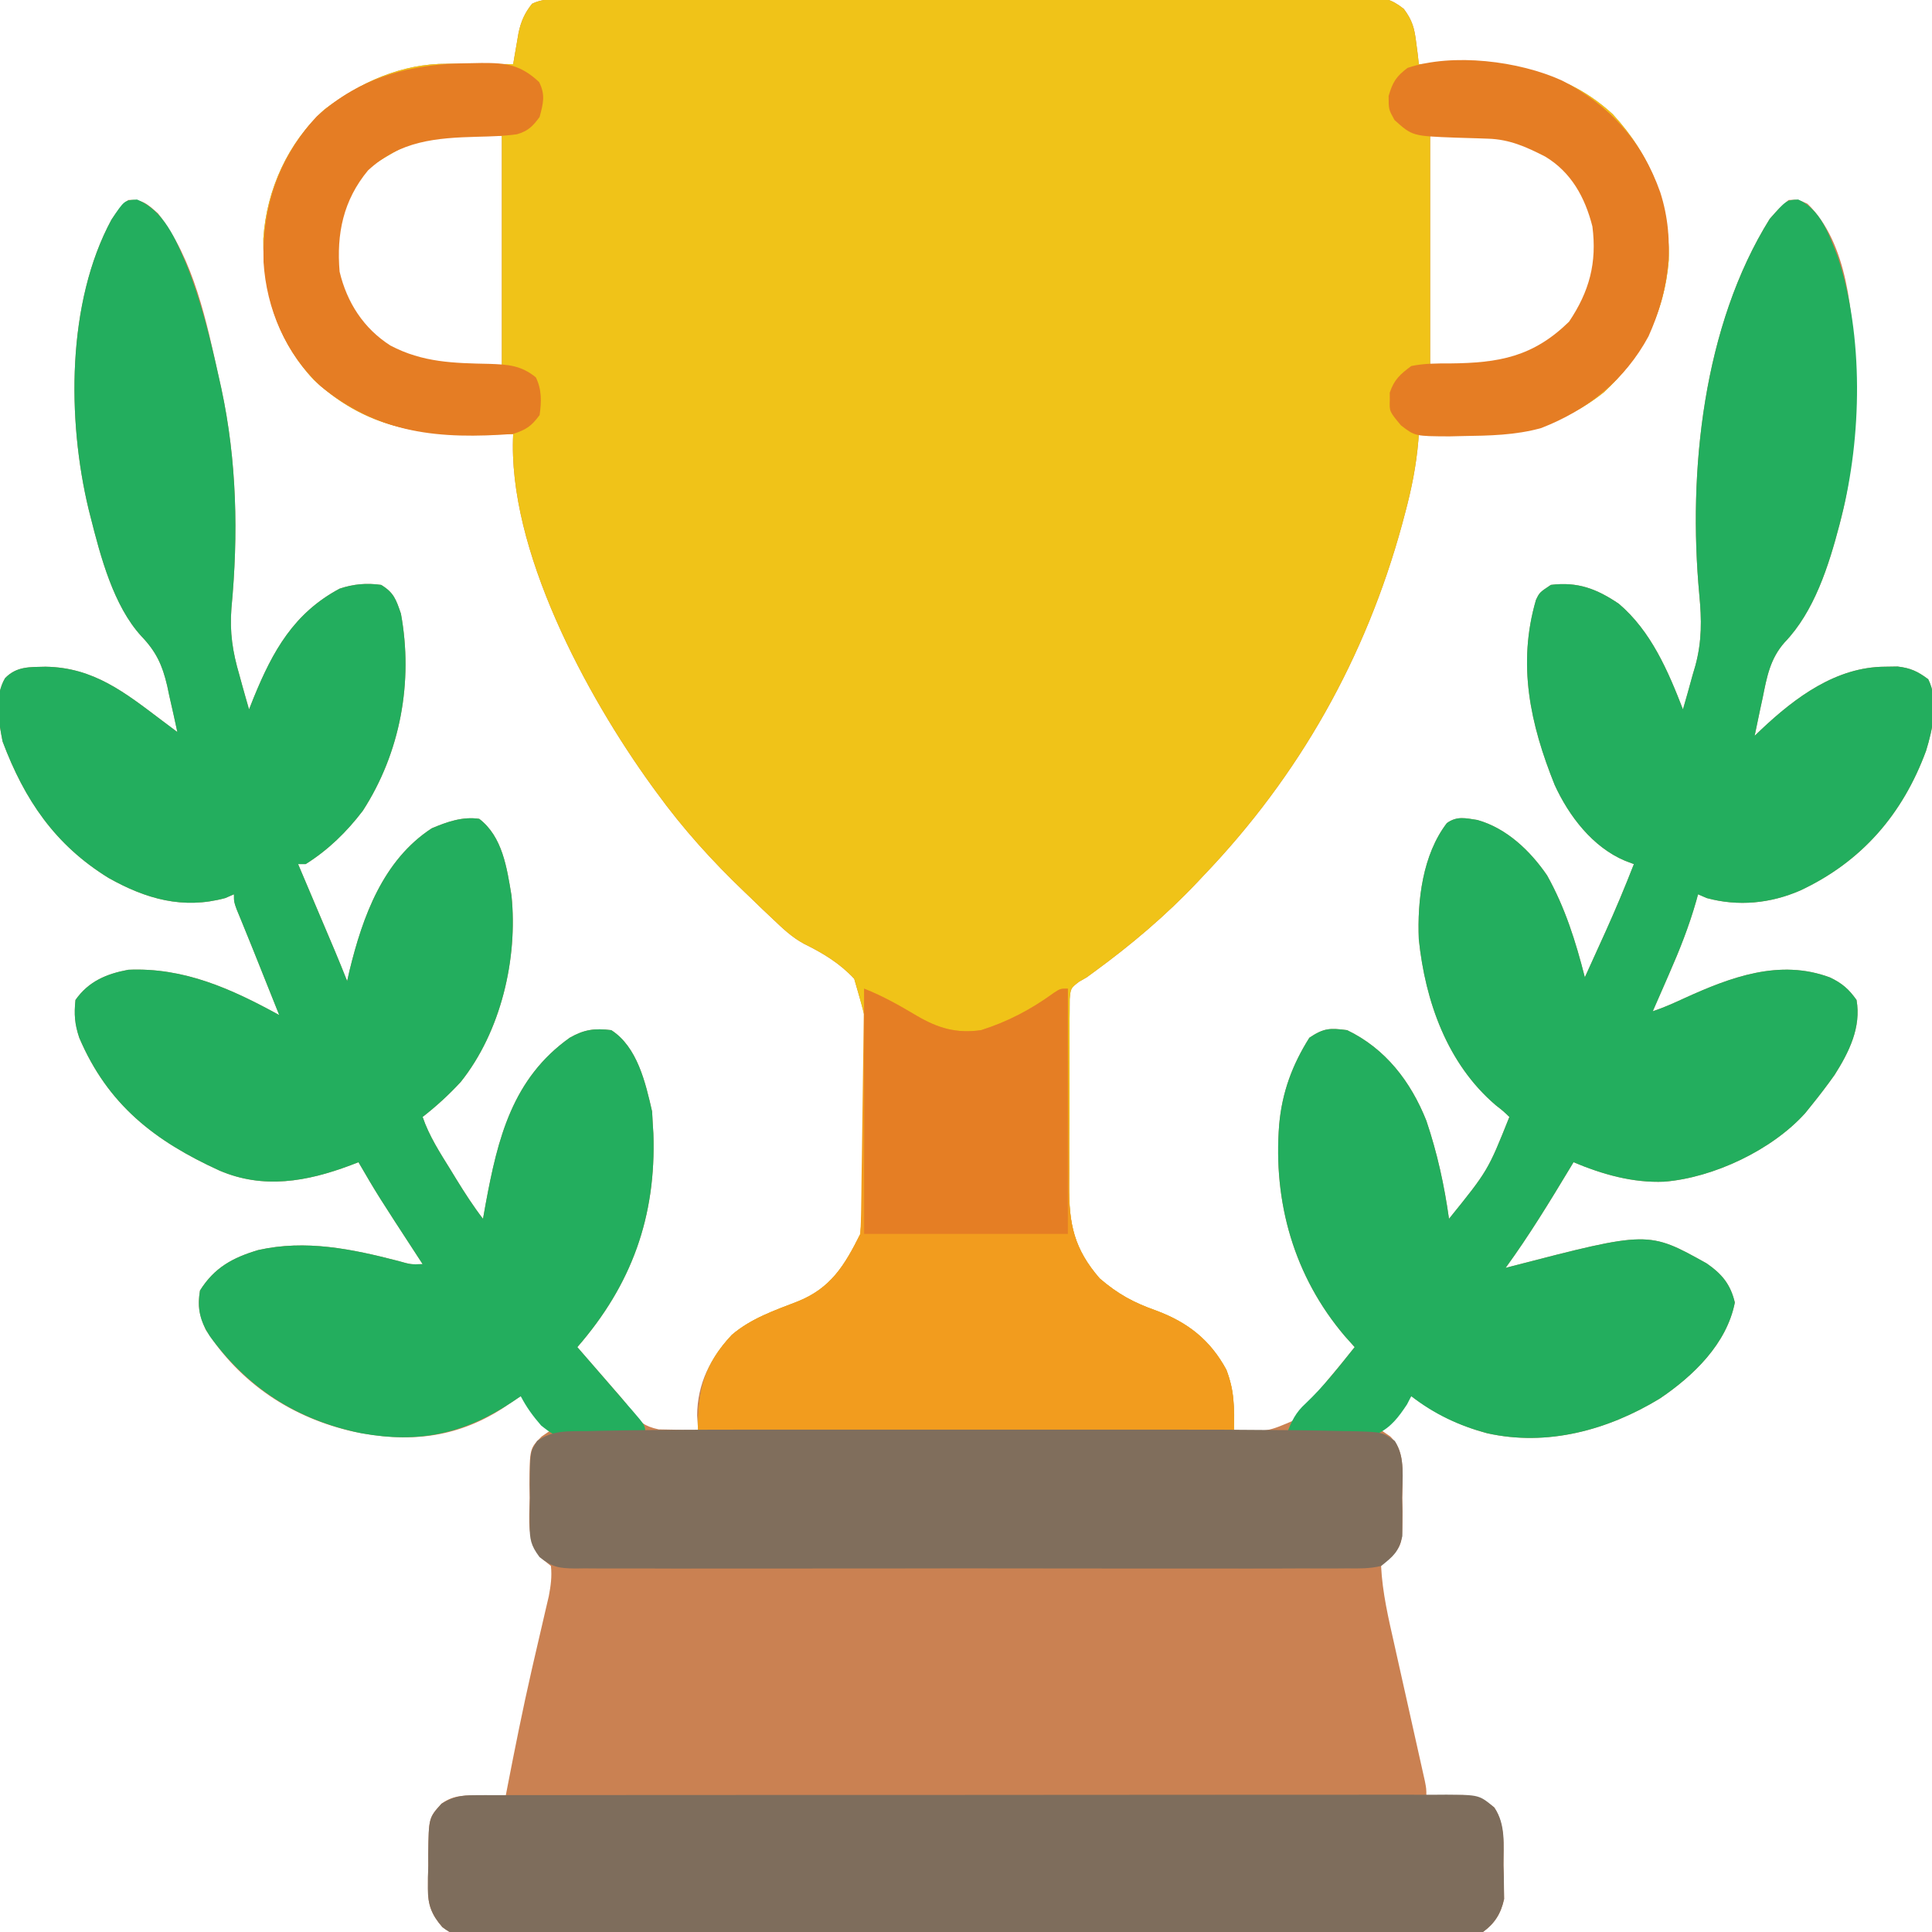 <svg version="1.1" xmlns="http://www.w3.org/2000/svg" viewBox="0 0 512 512">
                <path d="M0 0 C1.382 -0.007 1.382 -0.007 2.791 -0.013 C5.896 -0.027 9.002 -0.033 12.107 -0.039 C14.326 -0.047 16.545 -0.055 18.763 -0.064 C26.066 -0.09 33.368 -0.105 40.67 -0.12 C43.181 -0.125 45.691 -0.13 48.201 -0.136 C58.641 -0.157 69.08 -0.176 79.519 -0.187 C82.228 -0.19 84.938 -0.193 87.647 -0.196 C88.321 -0.197 88.994 -0.198 89.688 -0.198 C100.6 -0.211 111.512 -0.244 122.424 -0.286 C133.623 -0.328 144.823 -0.352 156.023 -0.357 C162.312 -0.361 168.602 -0.373 174.892 -0.405 C180.807 -0.435 186.722 -0.442 192.638 -0.43 C194.811 -0.43 196.984 -0.438 199.157 -0.456 C202.121 -0.478 205.082 -0.47 208.046 -0.454 C208.909 -0.468 209.773 -0.482 210.662 -0.496 C214.993 -0.439 216.698 -0.246 220.228 2.497 C222.534 5.582 223.066 7.666 223.526 11.466 C223.737 13.069 223.737 13.069 223.952 14.705 C224.038 15.513 224.124 16.321 224.213 17.154 C225.164 17.13 225.164 17.13 226.134 17.106 C244.604 16.709 261.199 17.18 275.592 30.4 C285.721 41.358 290.765 54.189 290.463 69.041 C289.335 83.095 283.507 94.614 273.213 104.154 C258.08 116.182 242.664 115.715 224.213 115.154 C224.172 115.749 224.13 116.344 224.087 116.957 C223.538 123.54 222.292 129.716 220.588 136.091 C220.321 137.094 220.054 138.097 219.778 139.13 C210.11 174.498 192.534 205.701 167.213 232.154 C166.433 232.983 166.433 232.983 165.636 233.83 C157.125 242.844 148.014 250.532 138.006 257.842 C137.414 258.275 136.823 258.708 136.213 259.154 C135.527 259.549 134.841 259.944 134.135 260.351 C131.951 262.043 131.951 262.043 131.699 264.922 C131.689 266.603 131.689 266.603 131.68 268.318 C131.664 269.591 131.648 270.863 131.632 272.173 C131.636 273.565 131.641 274.957 131.647 276.349 C131.642 277.781 131.635 279.212 131.628 280.644 C131.618 283.648 131.622 286.652 131.637 289.657 C131.654 293.487 131.631 297.315 131.595 301.145 C131.573 304.105 131.575 307.065 131.583 310.025 C131.584 311.435 131.577 312.846 131.562 314.256 C131.47 324.608 132.852 331.122 139.651 338.966 C144.531 343.133 148.539 345.322 154.588 347.466 C162.949 350.574 168.915 355.218 173.213 363.154 C175.261 368.58 175.446 373.445 175.213 379.154 C184.004 379.643 184.004 379.643 191.83 376.248 C194.139 373.652 196.18 370.97 198.213 368.154 C199.876 366.091 201.578 364.064 203.276 362.029 C204.591 360.406 205.904 358.782 207.213 357.154 C206.347 356.185 205.481 355.215 204.588 354.216 C191.176 338.437 185.564 318.791 187.213 298.154 C187.972 289.675 190.661 282.371 195.213 275.154 C199.058 272.591 200.635 272.563 205.213 273.154 C215.419 278.059 222.104 286.823 226.213 297.154 C229.093 305.674 230.975 314.254 232.213 323.154 C242.54 310.361 242.54 310.361 248.213 296.154 C246.623 294.624 246.623 294.624 244.588 293.029 C231.763 282.084 225.929 265.555 224.213 249.091 C223.783 238.752 225.224 226.683 231.643 218.283 C234.332 216.35 236.601 216.979 239.745 217.459 C247.491 219.64 253.761 225.636 258.213 232.154 C263.001 240.727 265.803 249.698 268.213 259.154 C269.634 256.031 271.049 252.905 272.463 249.779 C272.859 248.909 273.255 248.039 273.663 247.142 C276.344 241.207 278.845 235.221 281.213 229.154 C280.439 228.861 279.665 228.569 278.867 228.267 C270.289 224.669 263.982 216.406 260.213 208.154 C253.751 192.082 250.277 176.222 255.264 159.123 C256.213 157.154 256.213 157.154 259.213 155.154 C266.304 154.283 271.329 156.174 277.213 160.154 C285.753 167.417 290.242 177.898 294.213 188.154 C295.105 185.122 295.944 182.078 296.776 179.029 C297.023 178.192 297.27 177.356 297.524 176.494 C299.253 170.017 299.179 164.411 298.548 157.76 C295.518 125.111 299.533 86.497 317.213 58.154 C319.799 55.224 319.799 55.224 322.213 53.154 C324.776 53.029 324.776 53.029 327.213 54.154 C337.946 64.562 339.31 83.745 339.612 97.707 C339.794 111.015 339.515 124.201 336.213 137.154 C336.042 137.834 335.87 138.514 335.693 139.215 C332.861 150.016 329.029 162.207 321.17 170.373 C317.317 174.714 316.451 179.516 315.338 185.091 C315.127 186.061 314.915 187.031 314.698 188.031 C314.184 190.402 313.69 192.775 313.213 195.154 C313.771 194.622 314.328 194.089 314.903 193.541 C324.002 184.947 334.842 176.887 347.776 176.841 C349.417 176.816 349.417 176.816 351.092 176.791 C354.561 177.194 356.428 178.084 359.213 180.154 C362.035 185.798 360.427 193.33 358.651 199.091 C352.472 215.903 341.604 228.519 325.276 236.154 C317.387 239.581 308.867 240.416 300.526 238.154 C299.763 237.824 299 237.494 298.213 237.154 C297.97 238.043 297.97 238.043 297.722 238.95 C295.814 245.637 293.326 251.92 290.526 258.279 C289.902 259.714 289.902 259.714 289.266 261.177 C288.253 263.505 287.236 265.831 286.213 268.154 C289.087 267.196 291.759 265.995 294.506 264.728 C306.842 259.103 319.818 254.219 333.159 259.181 C336.343 260.689 338.186 262.277 340.213 265.154 C341.494 272.409 338.225 278.981 334.413 284.994 C332.433 287.796 330.373 290.488 328.213 293.154 C327.691 293.804 327.169 294.453 326.631 295.123 C317.82 304.938 302.291 312.262 289.272 313.31 C280.912 313.669 272.874 311.369 265.213 308.154 C264.768 308.893 264.768 308.893 264.315 309.648 C258.869 318.68 253.424 327.623 247.213 336.154 C248.05 335.935 248.05 335.935 248.903 335.711 C285.044 326.352 285.044 326.352 300.487 334.962 C304.49 337.725 306.818 340.475 307.963 345.341 C305.811 356.283 297.008 364.755 288.088 370.779 C274.306 379.169 258.221 383.541 242.276 379.966 C234.764 377.942 228.425 374.813 222.213 370.154 C219.573 373.124 216.933 376.094 214.213 379.154 C215.025 379.711 215.838 380.268 216.674 380.841 C220.284 384.464 219.869 388.731 219.897 393.591 C219.878 394.767 219.858 395.943 219.838 397.154 C219.858 398.33 219.877 399.505 219.897 400.716 C219.847 409.484 219.847 409.484 216.612 412.904 C215.82 413.646 215.029 414.389 214.213 415.154 C214.563 422.218 216.16 429.017 217.717 435.9 C217.96 436.992 218.203 438.085 218.453 439.21 C219.223 442.672 219.999 446.132 220.776 449.591 C221.555 453.076 222.334 456.562 223.11 460.048 C223.591 462.211 224.075 464.373 224.562 466.535 C224.779 467.507 224.996 468.479 225.219 469.48 C225.412 470.336 225.604 471.193 225.802 472.076 C226.213 474.154 226.213 474.154 226.213 476.154 C227.094 476.119 227.974 476.084 228.881 476.048 C230.043 476.021 231.204 475.994 232.401 475.966 C233.549 475.932 234.698 475.897 235.881 475.861 C239.566 476.185 241.328 476.874 244.213 479.154 C247.19 483.917 246.62 489.086 246.651 494.529 C246.684 495.558 246.717 496.586 246.75 497.646 C246.758 498.646 246.765 499.647 246.772 500.677 C246.785 501.584 246.799 502.491 246.813 503.425 C245.969 507.264 244.358 509.852 241.213 512.154 C237.565 513.054 233.986 512.964 230.244 512.916 C229.124 512.925 228.004 512.935 226.851 512.944 C223.091 512.968 219.333 512.949 215.573 512.93 C212.881 512.938 210.188 512.949 207.496 512.962 C200.939 512.989 194.381 512.983 187.824 512.966 C182.494 512.952 177.165 512.95 171.836 512.957 C170.698 512.958 170.698 512.958 169.538 512.96 C167.997 512.961 166.457 512.963 164.916 512.965 C150.469 512.983 136.022 512.963 121.575 512.931 C109.177 512.904 96.779 512.908 84.381 512.936 C69.986 512.968 55.591 512.981 41.195 512.962 C39.661 512.961 38.126 512.959 36.591 512.957 C35.458 512.955 35.458 512.955 34.302 512.954 C28.979 512.949 23.656 512.958 18.333 512.972 C11.846 512.988 5.36 512.984 -1.127 512.952 C-4.438 512.936 -7.747 512.933 -11.057 512.95 C-14.644 512.966 -18.23 512.946 -21.817 512.916 C-22.865 512.929 -23.913 512.943 -24.993 512.956 C-31.843 512.845 -31.843 512.845 -34.549 510.863 C-37.378 507.62 -38.414 504.968 -38.38 500.712 C-38.378 499.717 -38.375 498.721 -38.373 497.695 C-38.344 496.671 -38.316 495.647 -38.287 494.591 C-38.289 493.563 -38.292 492.535 -38.295 491.476 C-38.171 481.915 -38.171 481.915 -34.787 478.154 C-31.413 475.661 -28.124 475.947 -24.037 476.029 C-22.866 476.047 -21.696 476.065 -20.49 476.084 C-19.152 476.118 -19.152 476.118 -17.787 476.154 C-17.672 475.559 -17.557 474.964 -17.439 474.351 C-15.391 463.793 -13.294 453.251 -10.896 442.767 C-10.737 442.07 -10.577 441.373 -10.413 440.654 C-9.625 437.218 -8.829 433.783 -8.023 430.351 C-7.732 429.095 -7.442 427.839 -7.142 426.545 C-6.881 425.431 -6.619 424.318 -6.35 423.171 C-5.826 420.366 -5.483 417.99 -5.787 415.154 C-6.599 414.494 -7.411 413.834 -8.248 413.154 C-12.313 408.35 -11.512 403.239 -11.412 397.154 C-11.431 395.978 -11.45 394.803 -11.47 393.591 C-11.416 384.021 -11.416 384.021 -8.248 380.841 C-7.029 380.006 -7.029 380.006 -5.787 379.154 C-8.427 376.184 -11.067 373.214 -13.787 370.154 C-15.416 371.247 -17.045 372.34 -18.724 373.466 C-31.184 381.394 -43.719 382.524 -58.057 379.562 C-74.483 375.867 -88.136 366.78 -97.287 352.529 C-99.026 348.616 -99.479 346.384 -98.787 342.154 C-94.98 336.086 -90.124 333.442 -83.353 331.431 C-70.747 328.603 -58.515 331.151 -46.271 334.314 C-42.898 335.271 -42.898 335.271 -39.787 335.154 C-40.088 334.691 -40.39 334.229 -40.701 333.752 C-51.781 316.75 -51.781 316.75 -56.787 308.154 C-57.873 308.57 -57.873 308.57 -58.982 308.994 C-70.448 313.29 -81.977 315.356 -93.615 310.371 C-110.727 302.561 -123.193 292.972 -130.787 275.154 C-131.999 271.516 -132.182 268.977 -131.787 265.154 C-128.306 260.214 -123.581 258.235 -117.787 257.154 C-102.999 256.504 -90.46 262.21 -77.787 269.154 C-78.008 268.6 -78.229 268.047 -78.458 267.477 C-83.646 254.505 -83.646 254.505 -84.707 251.846 C-85.446 250.004 -86.192 248.165 -86.945 246.329 C-87.493 244.985 -87.493 244.985 -88.052 243.615 C-88.385 242.806 -88.718 241.997 -89.061 241.163 C-89.787 239.154 -89.787 239.154 -89.787 237.154 C-90.55 237.484 -91.313 237.814 -92.099 238.154 C-103.297 241.191 -113.122 238.38 -122.974 232.841 C-137.16 224.12 -145.288 212.15 -151.099 196.654 C-152.162 191.245 -153.351 184.819 -150.455 179.884 C-147.395 176.71 -143.91 176.936 -139.724 176.841 C-126.928 177.025 -118.609 183.744 -108.787 191.154 C-107.592 192.049 -107.592 192.049 -106.373 192.962 C-105.588 193.552 -105.588 193.552 -104.787 194.154 C-105.461 190.958 -106.182 187.775 -106.912 184.591 C-107.1 183.696 -107.288 182.801 -107.482 181.879 C-108.782 176.335 -110.398 172.861 -114.329 168.743 C-121.732 160.672 -125.16 147.564 -127.787 137.154 C-127.952 136.506 -128.117 135.858 -128.287 135.191 C-134.014 111.391 -134.109 80.291 -122.252 58.369 C-120.899 56.323 -119.68 54.708 -117.787 53.154 C-114.022 52.95 -112.719 54.214 -109.912 56.716 C-100.385 68.856 -97.045 85.443 -93.787 100.154 C-93.467 101.585 -93.467 101.585 -93.141 103.045 C-89.004 122.277 -88.598 141.814 -90.459 161.373 C-90.948 167.722 -90.141 172.955 -88.349 179.029 C-88.106 179.92 -87.863 180.81 -87.613 181.728 C-87.024 183.876 -86.415 186.017 -85.787 188.154 C-85.374 187.115 -84.962 186.076 -84.537 185.005 C-79.511 172.714 -73.927 162.643 -61.787 156.154 C-58.07 154.915 -54.649 154.623 -50.787 155.154 C-47.392 157.208 -46.829 159.031 -45.537 162.779 C-42.232 180.792 -45.666 199.595 -55.638 215.017 C-59.899 220.61 -64.806 225.407 -70.787 229.154 C-71.447 229.154 -72.107 229.154 -72.787 229.154 C-72.303 230.296 -72.303 230.296 -71.809 231.461 C-70.604 234.303 -69.4 237.145 -68.197 239.988 C-67.422 241.816 -66.648 243.644 -65.873 245.472 C-65.383 246.629 -64.893 247.786 -64.388 248.978 C-63.938 250.041 -63.488 251.104 -63.024 252.2 C-61.918 254.841 -60.841 257.492 -59.787 260.154 C-59.579 259.234 -59.372 258.313 -59.158 257.365 C-55.677 243.063 -50.28 228.076 -37.349 219.654 C-33.299 217.949 -29.218 216.499 -24.787 217.154 C-18.621 221.863 -17.447 230.159 -16.244 237.439 C-14.512 254.206 -19.046 273.563 -29.685 286.873 C-32.815 290.27 -36.144 293.316 -39.787 296.154 C-38.042 301.264 -35.174 305.653 -32.349 310.216 C-31.859 311.019 -31.368 311.821 -30.863 312.648 C-28.634 316.273 -26.38 319.775 -23.787 323.154 C-23.556 321.861 -23.325 320.568 -23.087 319.236 C-19.877 301.855 -16.01 285.977 -0.787 275.154 C3.035 272.981 5.788 272.61 10.213 273.154 C17.119 277.593 19.289 287.103 21.026 294.716 C21.088 295.851 21.15 296.985 21.213 298.154 C21.264 298.952 21.314 299.75 21.366 300.572 C22.125 322.597 15.59 340.639 1.213 357.154 C1.581 357.577 1.949 358 2.327 358.436 C4.019 360.383 5.71 362.331 7.401 364.279 C7.979 364.944 8.557 365.609 9.153 366.295 C10.008 367.281 10.008 367.281 10.881 368.287 C11.737 369.261 11.737 369.261 12.611 370.256 C14.213 372.154 14.213 372.154 15.498 373.954 C17.769 377.094 18.924 378.088 22.764 378.959 C24.005 378.982 25.247 379.005 26.526 379.029 C27.78 379.068 29.034 379.106 30.327 379.146 C31.756 379.15 31.756 379.15 33.213 379.154 C33.131 377.875 33.048 376.596 32.963 375.279 C33.003 366.909 36.48 359.93 42.17 353.9 C47.214 349.589 53.408 347.449 59.526 345.091 C68.411 341.557 72.043 335.494 76.213 327.154 C76.953 318.889 77.012 310.533 77.176 302.238 C77.253 298.421 77.362 294.61 77.551 290.796 C78.953 274.583 78.953 274.583 74.586 259.534 C70.731 255.406 66.321 252.751 61.288 250.276 C58.061 248.531 55.68 246.242 53.026 243.716 C52.085 242.827 51.144 241.937 50.174 241.021 C49.187 240.066 48.2 239.11 47.213 238.154 C46.655 237.622 46.098 237.09 45.523 236.542 C36.926 228.324 29.197 219.783 22.213 210.154 C21.802 209.592 21.39 209.03 20.966 208.451 C3.654 184.536 -17.357 145.777 -15.787 115.154 C-16.821 115.185 -16.821 115.185 -17.875 115.217 C-37.721 115.741 -53.296 115.04 -68.599 100.841 C-78.408 90.327 -82.172 77.487 -81.998 63.369 C-81.146 50.39 -75.479 37.935 -65.787 29.154 C-56.291 21.924 -45.331 16.989 -33.267 17.056 C-32.246 17.059 -31.224 17.063 -30.171 17.066 C-29.116 17.074 -28.061 17.083 -26.974 17.091 C-25.9 17.096 -24.825 17.1 -23.718 17.105 C-21.074 17.117 -18.431 17.133 -15.787 17.154 C-15.66 16.396 -15.533 15.638 -15.402 14.858 C-15.144 13.368 -15.144 13.368 -14.88 11.849 C-14.712 10.865 -14.544 9.88 -14.371 8.865 C-13.711 5.802 -12.748 3.605 -10.787 1.154 C-7.443 -0.518 -3.678 0.002 0 0 Z M-55.029 45.084 C-60.973 52.084 -63.169 59.957 -63.06 68.955 C-62.317 77.65 -58.134 84.337 -51.787 90.154 C-41.59 98.332 -32.023 97.154 -18.787 97.154 C-18.787 77.024 -18.787 56.894 -18.787 36.154 C-39.367 35.44 -39.367 35.44 -55.029 45.084 Z M227.213 36.154 C227.213 56.284 227.213 76.414 227.213 97.154 C247.296 97.512 247.296 97.512 262.971 87.556 C268.665 81.504 271.395 74.421 271.713 66.154 C271.364 57.353 268.292 50.336 262.284 43.912 C251.514 34.768 241.564 36.154 227.213 36.154 Z " fill="#CA8152" transform="translate(151.787,-0.154)"/>
                <path d="M0 0 C1.382 -0.007 1.382 -0.007 2.791 -0.013 C5.896 -0.027 9.002 -0.033 12.107 -0.039 C14.326 -0.047 16.545 -0.055 18.763 -0.064 C26.066 -0.09 33.368 -0.105 40.67 -0.12 C43.181 -0.125 45.691 -0.13 48.201 -0.136 C58.641 -0.157 69.08 -0.176 79.519 -0.187 C82.228 -0.19 84.938 -0.193 87.647 -0.196 C88.321 -0.197 88.994 -0.198 89.688 -0.198 C100.6 -0.211 111.512 -0.244 122.424 -0.286 C133.623 -0.328 144.823 -0.352 156.023 -0.357 C162.312 -0.361 168.602 -0.373 174.892 -0.405 C180.807 -0.435 186.722 -0.442 192.638 -0.43 C194.811 -0.43 196.984 -0.438 199.157 -0.456 C202.121 -0.478 205.082 -0.47 208.046 -0.454 C208.909 -0.468 209.773 -0.482 210.662 -0.496 C214.993 -0.439 216.698 -0.246 220.228 2.497 C222.534 5.582 223.066 7.666 223.526 11.466 C223.737 13.069 223.737 13.069 223.952 14.705 C224.038 15.513 224.124 16.321 224.213 17.154 C225.164 17.13 225.164 17.13 226.134 17.106 C244.604 16.709 261.199 17.18 275.592 30.4 C285.721 41.358 290.765 54.189 290.463 69.041 C289.335 83.095 283.507 94.614 273.213 104.154 C258.08 116.182 242.664 115.715 224.213 115.154 C224.172 115.749 224.13 116.344 224.087 116.957 C223.538 123.54 222.292 129.716 220.588 136.091 C220.321 137.094 220.054 138.097 219.778 139.13 C210.11 174.498 192.534 205.701 167.213 232.154 C166.693 232.707 166.172 233.26 165.636 233.83 C157.125 242.844 148.014 250.532 138.006 257.842 C137.414 258.275 136.823 258.708 136.213 259.154 C135.527 259.549 134.841 259.944 134.135 260.351 C131.951 262.043 131.951 262.043 131.699 264.922 C131.689 266.603 131.689 266.603 131.68 268.318 C131.664 269.591 131.648 270.863 131.632 272.173 C131.636 273.565 131.641 274.957 131.647 276.349 C131.642 277.781 131.635 279.212 131.628 280.644 C131.618 283.648 131.622 286.652 131.637 289.657 C131.654 293.487 131.631 297.315 131.595 301.145 C131.573 304.105 131.575 307.065 131.583 310.025 C131.584 311.435 131.577 312.846 131.562 314.256 C131.47 324.608 132.852 331.122 139.651 338.966 C144.531 343.133 148.539 345.322 154.588 347.466 C162.949 350.574 168.915 355.218 173.213 363.154 C175.423 369.01 175.213 372.452 175.213 379.154 C128.353 379.154 81.493 379.154 33.213 379.154 C33.213 368.56 34.85 361.658 42.17 353.9 C47.214 349.589 53.408 347.449 59.526 345.091 C68.411 341.557 72.043 335.494 76.213 327.154 C76.953 318.889 77.012 310.533 77.176 302.238 C77.253 298.421 77.362 294.61 77.551 290.796 C78.953 274.583 78.953 274.583 74.586 259.534 C70.731 255.406 66.321 252.751 61.288 250.276 C58.061 248.531 55.68 246.242 53.026 243.716 C52.085 242.827 51.144 241.937 50.174 241.021 C49.187 240.066 48.2 239.11 47.213 238.154 C46.655 237.622 46.098 237.09 45.523 236.542 C36.926 228.324 29.197 219.783 22.213 210.154 C21.802 209.592 21.39 209.03 20.966 208.451 C3.654 184.536 -17.357 145.777 -15.787 115.154 C-16.821 115.185 -16.821 115.185 -17.875 115.217 C-37.721 115.741 -53.296 115.04 -68.599 100.841 C-78.408 90.327 -82.172 77.487 -81.998 63.369 C-81.146 50.39 -75.479 37.935 -65.787 29.154 C-56.291 21.924 -45.331 16.989 -33.267 17.056 C-32.246 17.059 -31.224 17.063 -30.171 17.066 C-29.116 17.074 -28.061 17.083 -26.974 17.091 C-25.9 17.096 -24.825 17.1 -23.718 17.105 C-21.074 17.117 -18.431 17.133 -15.787 17.154 C-15.66 16.396 -15.533 15.638 -15.402 14.858 C-15.144 13.368 -15.144 13.368 -14.88 11.849 C-14.712 10.865 -14.544 9.88 -14.371 8.865 C-13.711 5.802 -12.748 3.605 -10.787 1.154 C-7.443 -0.518 -3.678 0.002 0 0 Z M-55.029 45.084 C-60.973 52.084 -63.169 59.957 -63.06 68.955 C-62.317 77.65 -58.134 84.337 -51.787 90.154 C-41.59 98.332 -32.023 97.154 -18.787 97.154 C-18.787 77.024 -18.787 56.894 -18.787 36.154 C-39.367 35.44 -39.367 35.44 -55.029 45.084 Z M227.213 36.154 C227.213 56.284 227.213 76.414 227.213 97.154 C247.296 97.512 247.296 97.512 262.971 87.556 C268.665 81.504 271.395 74.421 271.713 66.154 C271.364 57.353 268.292 50.336 262.284 43.912 C251.514 34.768 241.564 36.154 227.213 36.154 Z " fill="#F0C318" transform="translate(151.787,-0.154)"/>
                <path d="M0 0 C6.033 2.785 8.121 9.3 10.438 15.125 C17.379 36.087 16.855 62.873 11.438 84.125 C11.18 85.145 11.18 85.145 10.917 86.186 C8.085 96.987 4.254 109.179 -3.605 117.344 C-7.459 121.685 -8.325 126.487 -9.438 132.062 C-9.649 133.033 -9.86 134.003 -10.078 135.002 C-10.592 137.373 -11.086 139.746 -11.562 142.125 C-11.005 141.593 -10.447 141.061 -9.873 140.512 C-0.774 131.918 10.066 123.858 23 123.812 C24.642 123.787 24.642 123.787 26.316 123.762 C29.785 124.166 31.652 125.055 34.438 127.125 C37.26 132.769 35.651 140.301 33.875 146.062 C27.696 162.874 16.828 175.49 0.5 183.125 C-7.388 186.552 -15.909 187.387 -24.25 185.125 C-25.013 184.795 -25.776 184.465 -26.562 184.125 C-26.725 184.718 -26.887 185.311 -27.054 185.921 C-28.962 192.609 -31.45 198.891 -34.25 205.25 C-34.666 206.206 -35.081 207.163 -35.51 208.148 C-36.522 210.476 -37.54 212.802 -38.562 215.125 C-35.689 214.167 -33.017 212.966 -30.27 211.699 C-17.934 206.074 -4.958 201.19 8.383 206.152 C11.567 207.66 13.411 209.248 15.438 212.125 C16.718 219.38 13.449 225.953 9.637 231.965 C7.657 234.767 5.597 237.459 3.438 240.125 C2.654 241.1 2.654 241.1 1.855 242.094 C-6.956 251.909 -22.485 259.233 -35.504 260.281 C-43.864 260.64 -51.902 258.34 -59.562 255.125 C-59.859 255.618 -60.156 256.111 -60.461 256.619 C-65.907 265.651 -71.352 274.594 -77.562 283.125 C-76.726 282.906 -76.726 282.906 -75.873 282.682 C-39.732 273.323 -39.732 273.323 -24.289 281.934 C-20.285 284.696 -17.957 287.447 -16.812 292.312 C-18.965 303.254 -27.768 311.726 -36.688 317.75 C-50.47 326.14 -66.555 330.512 -82.5 326.938 C-89.915 324.939 -96.507 321.859 -102.562 317.125 C-103.119 318.208 -103.119 318.208 -103.688 319.312 C-105.935 322.684 -107.898 325.345 -111.562 327.125 C-119.442 328.467 -127.632 327.736 -135.562 327.125 C-134.256 323.69 -133.237 321.472 -130.5 319 C-125.709 314.442 -121.679 309.287 -117.562 304.125 C-118.862 302.671 -118.862 302.671 -120.188 301.188 C-133.6 285.409 -139.212 265.762 -137.562 245.125 C-136.804 236.646 -134.115 229.342 -129.562 222.125 C-125.718 219.562 -124.14 219.534 -119.562 220.125 C-109.357 225.03 -102.672 233.794 -98.562 244.125 C-95.682 252.645 -93.801 261.225 -92.562 270.125 C-82.236 257.332 -82.236 257.332 -76.562 243.125 C-78.153 241.595 -78.153 241.595 -80.188 240 C-93.013 229.055 -98.846 212.526 -100.562 196.062 C-100.993 185.723 -99.552 173.654 -93.133 165.254 C-90.444 163.321 -88.175 163.95 -85.031 164.43 C-77.285 166.612 -71.015 172.607 -66.562 179.125 C-61.775 187.698 -58.973 196.669 -56.562 206.125 C-55.142 203.002 -53.727 199.876 -52.312 196.75 C-51.917 195.88 -51.521 195.01 -51.113 194.113 C-48.431 188.178 -45.931 182.192 -43.562 176.125 C-44.337 175.832 -45.111 175.54 -45.908 175.238 C-54.487 171.64 -60.794 163.377 -64.562 155.125 C-71.025 139.053 -74.499 123.193 -69.512 106.094 C-68.562 104.125 -68.562 104.125 -65.562 102.125 C-58.471 101.254 -53.447 103.146 -47.562 107.125 C-39.023 114.388 -34.534 124.869 -30.562 135.125 C-29.67 132.093 -28.832 129.049 -28 126 C-27.753 125.163 -27.506 124.327 -27.252 123.465 C-25.523 116.988 -25.596 111.382 -26.228 104.731 C-29.258 72.082 -25.243 33.468 -7.562 5.125 C-3.176 0.155 -3.176 0.155 0 0 Z " fill="#23AE5E" transform="translate(476.562,52.875)"/>
                <path d="M0 0 C7.18 3.005 10.17 10.432 13.075 17.19 C16.982 26.868 19.435 36.955 21.688 47.125 C22.007 48.556 22.007 48.556 22.333 50.016 C26.47 69.249 26.876 88.785 25.016 108.344 C24.526 114.693 25.333 119.926 27.125 126 C27.368 126.891 27.611 127.781 27.861 128.699 C28.45 130.848 29.059 132.988 29.688 135.125 C30.1 134.086 30.512 133.047 30.938 131.977 C35.963 119.685 41.547 109.614 53.688 103.125 C57.404 101.886 60.825 101.594 64.688 102.125 C68.082 104.18 68.645 106.002 69.938 109.75 C73.242 127.763 69.809 146.567 59.836 161.988 C55.575 167.582 50.668 172.378 44.688 176.125 C44.028 176.125 43.367 176.125 42.688 176.125 C43.172 177.267 43.172 177.267 43.666 178.432 C44.87 181.274 46.074 184.116 47.277 186.959 C48.052 188.787 48.827 190.615 49.602 192.443 C50.091 193.6 50.581 194.757 51.086 195.949 C51.536 197.012 51.987 198.075 52.451 199.171 C53.557 201.812 54.633 204.463 55.688 207.125 C55.895 206.205 56.103 205.284 56.316 204.336 C59.797 190.034 65.194 175.047 78.125 166.625 C82.175 164.92 86.256 163.47 90.688 164.125 C96.853 168.834 98.027 177.13 99.23 184.41 C100.962 201.177 96.428 220.534 85.789 233.844 C82.659 237.241 79.33 240.287 75.688 243.125 C77.432 248.235 80.3 252.624 83.125 257.188 C83.615 257.99 84.106 258.792 84.611 259.619 C86.84 263.244 89.095 266.746 91.688 270.125 C91.918 268.832 92.149 267.539 92.387 266.207 C95.597 248.826 99.464 232.948 114.688 222.125 C118.509 219.952 121.262 219.582 125.688 220.125 C132.593 224.564 134.764 234.074 136.5 241.688 C136.562 242.822 136.624 243.956 136.688 245.125 C136.738 245.923 136.788 246.721 136.84 247.543 C137.599 269.568 131.064 287.61 116.688 304.125 C117.055 304.548 117.423 304.971 117.802 305.407 C119.493 307.354 121.184 309.302 122.875 311.25 C123.453 311.915 124.031 312.58 124.627 313.266 C126.318 315.215 128.003 317.17 129.688 319.125 C130.196 319.706 130.705 320.287 131.229 320.886 C134.688 324.899 134.688 324.899 134.688 327.125 C112.114 328.864 112.114 328.864 107.09 324.898 C104.926 322.4 103.197 320.06 101.688 317.125 C100.998 317.596 100.308 318.066 99.598 318.551 C86.65 327.129 74.761 329.722 59.375 326.938 C42.521 323.455 29.496 315.127 19.309 301.246 C16.677 297.147 15.903 293.92 16.688 289.125 C20.495 283.058 25.35 280.413 32.121 278.402 C44.727 275.574 56.959 278.122 69.203 281.285 C72.576 282.242 72.576 282.242 75.688 282.125 C75.386 281.662 75.084 281.2 74.773 280.723 C63.693 263.721 63.693 263.721 58.688 255.125 C57.963 255.402 57.239 255.679 56.492 255.965 C45.026 260.261 33.497 262.328 21.859 257.342 C4.747 249.532 -7.719 239.943 -15.312 222.125 C-16.525 218.487 -16.708 215.948 -16.312 212.125 C-12.832 207.185 -8.107 205.206 -2.312 204.125 C12.475 203.476 25.014 209.181 37.688 216.125 C37.466 215.572 37.245 215.018 37.017 214.448 C31.828 201.477 31.828 201.477 30.768 198.817 C30.029 196.975 29.282 195.136 28.529 193.3 C27.981 191.956 27.981 191.956 27.422 190.586 C27.089 189.777 26.756 188.968 26.413 188.134 C25.688 186.125 25.688 186.125 25.688 184.125 C24.924 184.455 24.161 184.785 23.375 185.125 C12.177 188.162 2.352 185.351 -7.5 179.812 C-21.686 171.091 -29.814 159.121 -35.625 143.625 C-36.687 138.216 -37.877 131.79 -34.98 126.855 C-31.921 123.681 -28.436 123.907 -24.25 123.812 C-11.454 123.996 -3.135 130.715 6.688 138.125 C7.882 139.02 7.882 139.02 9.102 139.934 C9.887 140.523 9.887 140.523 10.688 141.125 C10.014 137.929 9.292 134.746 8.562 131.562 C8.374 130.667 8.186 129.772 7.992 128.85 C6.693 123.306 5.076 119.832 1.146 115.715 C-6.258 107.643 -9.686 94.535 -12.312 84.125 C-12.478 83.477 -12.643 82.829 -12.813 82.162 C-18.539 58.362 -18.635 27.262 -6.777 5.34 C-3.366 0.182 -3.366 0.182 0 0 Z " fill="#23AE5E" transform="translate(36.312,52.875)"/>
                <path d="M0 0 C1.418 -0.009 1.418 -0.009 2.865 -0.018 C4.418 -0.012 4.418 -0.012 6.003 -0.006 C7.105 -0.01 8.208 -0.014 9.343 -0.018 C13.051 -0.028 16.758 -0.024 20.465 -0.02 C23.118 -0.025 25.77 -0.03 28.423 -0.036 C34.887 -0.048 41.352 -0.05 47.817 -0.048 C53.071 -0.046 58.325 -0.048 63.579 -0.052 C64.326 -0.053 65.074 -0.053 65.844 -0.054 C67.362 -0.055 68.88 -0.056 70.398 -0.058 C84.64 -0.068 98.883 -0.066 113.125 -0.06 C126.158 -0.055 139.19 -0.066 152.223 -0.085 C165.602 -0.105 178.98 -0.113 192.358 -0.109 C199.871 -0.107 207.383 -0.11 214.896 -0.124 C221.291 -0.136 227.686 -0.137 234.081 -0.125 C237.345 -0.119 240.608 -0.12 243.872 -0.13 C247.408 -0.14 250.944 -0.132 254.48 -0.12 C255.514 -0.127 256.547 -0.134 257.612 -0.142 C266.324 -0.076 266.324 -0.076 270.305 3.254 C273.446 7.791 272.713 13.328 272.743 18.629 C272.775 19.658 272.808 20.687 272.842 21.747 C272.849 22.747 272.856 23.747 272.864 24.778 C272.877 25.685 272.891 26.591 272.904 27.525 C272.061 31.365 270.45 33.953 267.305 36.254 C263.657 37.155 260.077 37.064 256.335 37.016 C255.216 37.026 254.096 37.035 252.943 37.045 C249.183 37.069 245.424 37.05 241.664 37.031 C238.972 37.039 236.28 37.049 233.588 37.063 C227.03 37.089 220.473 37.084 213.915 37.066 C208.586 37.053 203.257 37.051 197.928 37.057 C197.169 37.058 196.411 37.059 195.63 37.06 C194.089 37.062 192.549 37.064 191.008 37.066 C176.561 37.083 162.114 37.063 147.667 37.031 C135.269 37.004 122.871 37.009 110.473 37.037 C96.078 37.069 81.683 37.081 67.287 37.063 C65.752 37.061 64.218 37.059 62.683 37.057 C61.927 37.056 61.172 37.056 60.394 37.055 C55.071 37.049 49.748 37.058 44.425 37.072 C37.938 37.089 31.451 37.085 24.965 37.053 C21.654 37.037 18.345 37.034 15.035 37.05 C11.447 37.067 7.862 37.046 4.275 37.016 C3.227 37.03 2.179 37.043 1.099 37.057 C-5.751 36.945 -5.751 36.945 -8.458 34.963 C-11.286 31.721 -12.322 29.069 -12.289 24.813 C-12.286 23.817 -12.284 22.821 -12.281 21.795 C-12.252 20.771 -12.224 19.747 -12.195 18.692 C-12.197 17.664 -12.2 16.636 -12.203 15.577 C-12.079 6.015 -12.079 6.015 -8.695 2.254 C-5.705 0.435 -3.478 0.004 0 0 Z " fill="#7E6D5C" transform="translate(125.695,475.746)"/>
                <path d="M0 0 C4.948 1.905 9.375 4.463 13.916 7.166 C19.566 10.471 24.417 11.942 31 11 C38.08 8.765 44.268 5.492 50.258 1.137 C52 0 52 0 54 0 C54.001 0.794 54.003 1.589 54.004 2.407 C54.022 9.925 54.064 17.441 54.132 24.959 C54.166 28.822 54.191 32.686 54.196 36.55 C54.2 40.285 54.229 44.019 54.273 47.754 C54.286 49.173 54.291 50.592 54.286 52.011 C54.26 62.382 55.622 68.949 62.438 76.812 C67.318 80.979 71.326 83.168 77.375 85.312 C85.735 88.42 91.701 93.064 96 101 C98.21 106.856 98 110.298 98 117 C51.14 117 4.28 117 -44 117 C-44 106.406 -42.364 99.504 -35.043 91.746 C-29.999 87.435 -23.805 85.295 -17.688 82.938 C-8.802 79.403 -5.17 73.34 -1 65 C-0.88 62.938 -0.823 60.872 -0.795 58.806 C-0.775 57.505 -0.755 56.204 -0.734 54.863 C-0.717 53.437 -0.7 52.012 -0.684 50.586 C-0.663 49.131 -0.642 47.677 -0.621 46.223 C-0.565 42.392 -0.516 38.562 -0.468 34.731 C-0.418 30.823 -0.362 26.916 -0.307 23.008 C-0.199 15.339 -0.098 7.669 0 0 Z " fill="#F29C1E" transform="translate(229,262)"/>
                <path d="M0 0 C11.33 -0.112 22.659 -0.121 33.989 -0.113 C38.603 -0.11 43.216 -0.113 47.83 -0.114 C55.568 -0.116 63.307 -0.114 71.046 -0.109 C79.918 -0.103 88.789 -0.105 97.661 -0.111 C105.359 -0.115 113.058 -0.116 120.757 -0.113 C125.319 -0.112 129.881 -0.111 134.443 -0.115 C145.59 -0.122 156.735 -0.092 167.881 0.022 C168.569 0.028 169.256 0.034 169.965 0.041 C174.33 0.085 178.693 0.17 183.057 0.28 C184.644 0.3 184.644 0.3 186.263 0.321 C193.216 0.551 193.216 0.551 196.524 2.895 C199.367 7.35 198.491 12.845 198.444 17.959 C198.467 19.139 198.491 20.319 198.516 21.535 C198.514 22.674 198.512 23.813 198.51 24.986 C198.511 26.543 198.511 26.543 198.512 28.131 C197.63 32.17 196.129 33.483 192.881 36.022 C189.905 36.744 187.012 36.697 183.961 36.657 C183.062 36.664 182.163 36.672 181.237 36.68 C178.223 36.7 175.211 36.684 172.197 36.669 C170.037 36.675 167.877 36.684 165.717 36.695 C159.849 36.718 153.982 36.709 148.114 36.693 C141.977 36.681 135.84 36.692 129.704 36.7 C119.397 36.709 109.091 36.697 98.784 36.673 C86.864 36.646 74.944 36.655 63.024 36.683 C52.794 36.705 42.565 36.709 32.335 36.695 C26.223 36.688 20.112 36.687 14 36.703 C8.254 36.718 2.509 36.708 -3.237 36.679 C-5.347 36.672 -7.457 36.674 -9.568 36.685 C-12.445 36.699 -15.322 36.682 -18.199 36.657 C-19.037 36.668 -19.875 36.679 -20.739 36.69 C-25.021 36.618 -26.647 36.391 -30.137 33.663 C-32.504 30.508 -32.751 28.896 -32.748 24.986 C-32.75 23.848 -32.752 22.709 -32.754 21.535 C-32.73 20.355 -32.706 19.175 -32.681 17.959 C-32.692 16.775 -32.703 15.591 -32.715 14.371 C-32.642 5.842 -32.642 5.842 -30.762 2.895 C-26.567 -0.079 -22.325 0.344 -17.295 0.28 C-15.59 0.237 -15.59 0.237 -13.85 0.193 C-9.234 0.092 -4.617 0.047 0 0 Z " fill="#806E5C" transform="translate(173.119,378.978)"/>
                <path d="M0 0 C12.686 6.505 21.305 16.116 26.09 29.676 C30.177 42.474 28.434 55.69 22.965 67.801 C16.694 79.427 6.743 87.369 -5.473 92.113 C-12.341 94.026 -19.247 94.133 -26.348 94.238 C-28.055 94.279 -28.055 94.279 -29.797 94.32 C-38.913 94.278 -38.913 94.278 -42.652 91.391 C-45.714 87.709 -45.714 87.709 -45.598 84.676 C-45.602 84.036 -45.605 83.397 -45.609 82.738 C-44.433 79.268 -42.854 77.855 -39.91 75.676 C-36.494 74.975 -33.138 74.976 -29.66 74.988 C-16.689 74.868 -7.649 73.264 1.902 63.926 C7.286 55.927 9.337 48.312 8.09 38.676 C6.139 30.995 2.489 24.318 -4.414 20.172 C-9.456 17.596 -13.876 15.595 -19.586 15.43 C-20.952 15.38 -20.952 15.38 -22.346 15.33 C-24.252 15.269 -26.158 15.212 -28.064 15.158 C-39.625 14.726 -39.625 14.726 -44.348 10.488 C-45.91 7.676 -45.91 7.676 -45.91 4.113 C-44.835 0.418 -43.933 -1.013 -40.91 -3.324 C-28.835 -7.349 -11.359 -5.169 0 0 Z " fill="#E57D24" transform="translate(413.91,21.324)"/>
                <path d="M0 0 C1.033 -0.021 2.065 -0.041 3.129 -0.062 C9.7 -0.096 13.456 0.409 18.375 5 C20.079 8.409 19.468 10.634 18.5 14.25 C16.672 16.731 15.467 17.969 12.496 18.832 C9.018 19.317 5.608 19.406 2.1 19.489 C-9.008 19.782 -18.456 20.537 -26.965 28.402 C-33.542 36.319 -35.356 45.234 -34.5 55.25 C-32.564 63.4 -28.144 70.291 -21.035 74.82 C-12.458 79.335 -4.259 79.486 5.244 79.68 C10.091 79.854 13.59 80.056 17.5 83.25 C19.097 86.445 19.008 89.782 18.5 93.25 C16.293 96.219 15.014 97.079 11.5 98.25 C-8.04 99.674 -23.923 98.342 -39.527 85.594 C-48.768 77.02 -53.896 65.111 -54.66 52.637 C-55.095 38.064 -50.561 24.847 -40.535 14.094 C-28.845 3.503 -15.321 0.077 0 0 Z " fill="#E57D24" transform="translate(124.5,16.75)"/>
                <path d="M0 0 C4.962 1.985 9.351 4.448 13.916 7.166 C19.566 10.471 24.417 11.942 31 11 C38.08 8.765 44.268 5.492 50.258 1.137 C52 0 52 0 54 0 C54 21.45 54 42.9 54 65 C36.18 65 18.36 65 0 65 C0 43.55 0 22.1 0 0 Z " fill="#E57E24" transform="translate(229,262)"/>
            </svg>